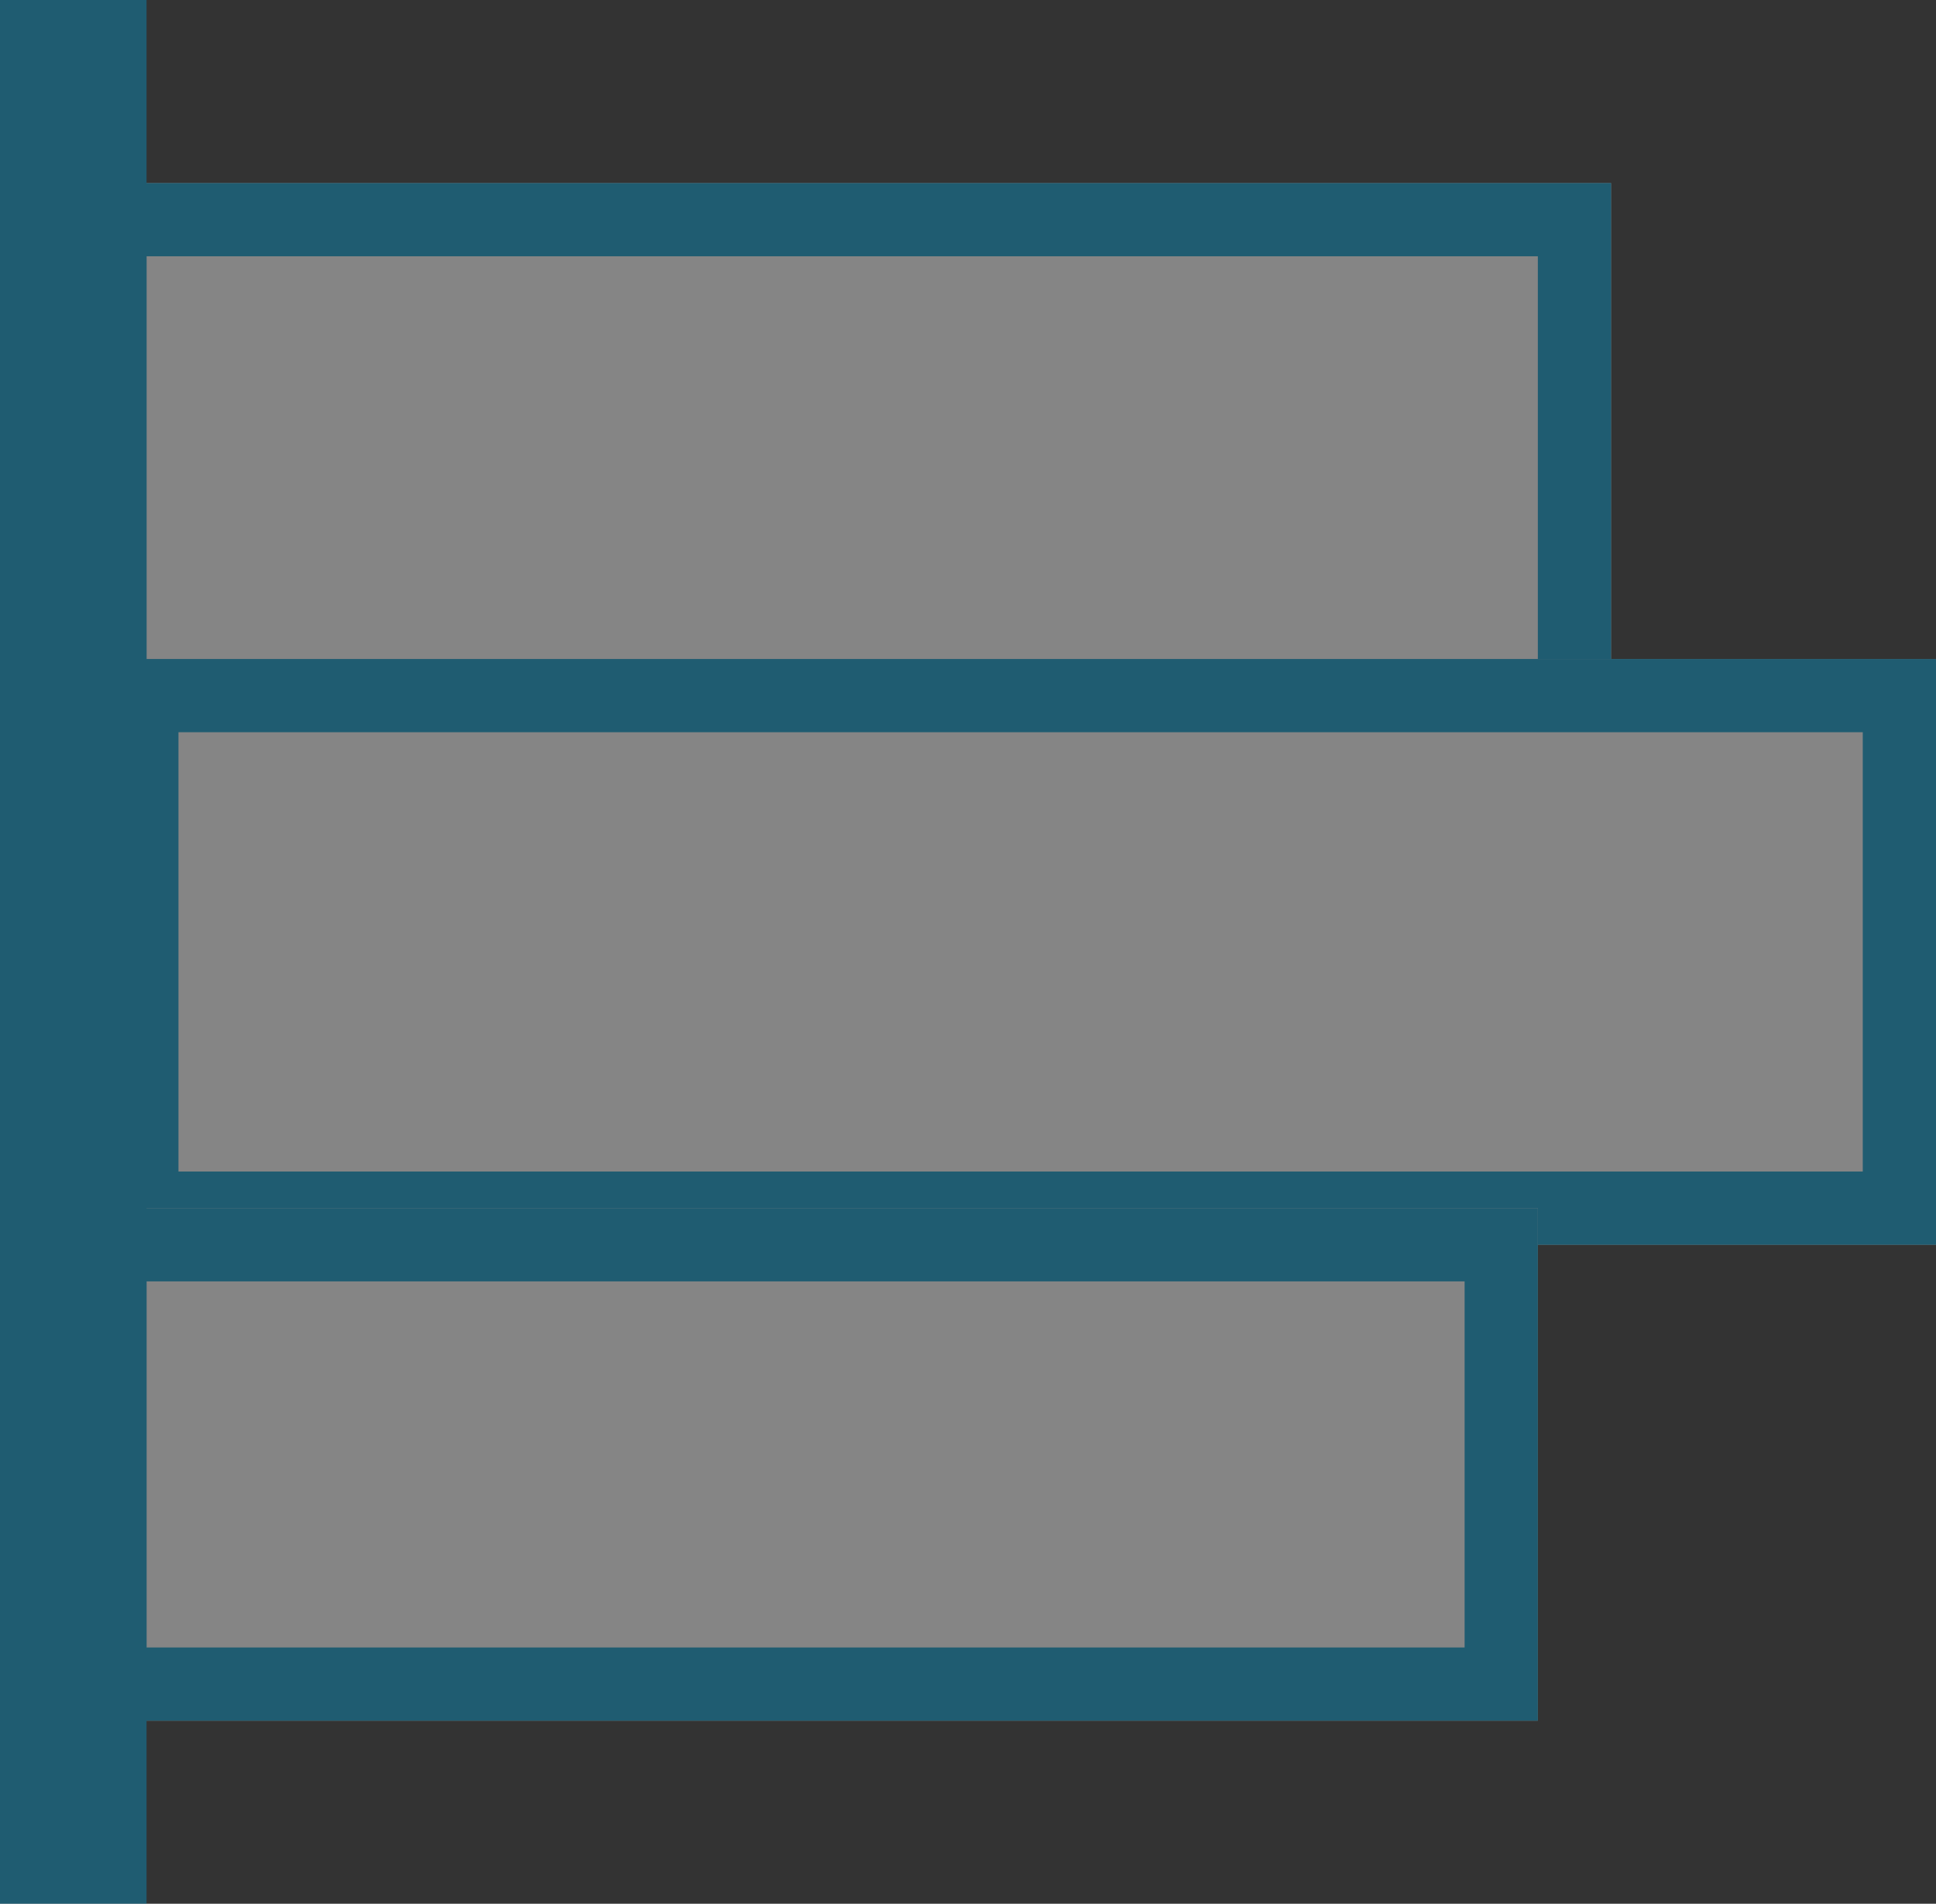 <svg xmlns="http://www.w3.org/2000/svg" width="26.437" height="26" viewBox="0 0 26.437 26"><rect x="0" y="0" width="26.437" height="26" fill="#333333" stroke="none"/><defs><style>.a{opacity:0.4;}.b{fill:#fff;}.b,.c{stroke:#0099cd;}.c{fill:#0099cd;}.d{stroke:none;}.e{fill:none;}</style></defs><g class="a" transform="translate(0.437)"><g class="b" transform="translate(0.563 2.5)"><rect class="d" width="21" height="8"/><rect class="e" x="0.5" y="0.5" width="20" height="7"/></g><g class="b" transform="translate(1 9)"><rect class="d" width="25" height="8"/><rect class="e" x="0.5" y="0.5" width="24" height="7"/></g><g class="b" transform="translate(0.563 16.5)"><rect class="d" width="20" height="7"/><rect class="e" x="0.5" y="0.5" width="19" height="6"/></g><g class="c" transform="translate(-0.437)"><rect class="d" width="2" height="26"/><rect class="e" x="0.5" y="0.5" width="1" height="25"/></g></g></svg>